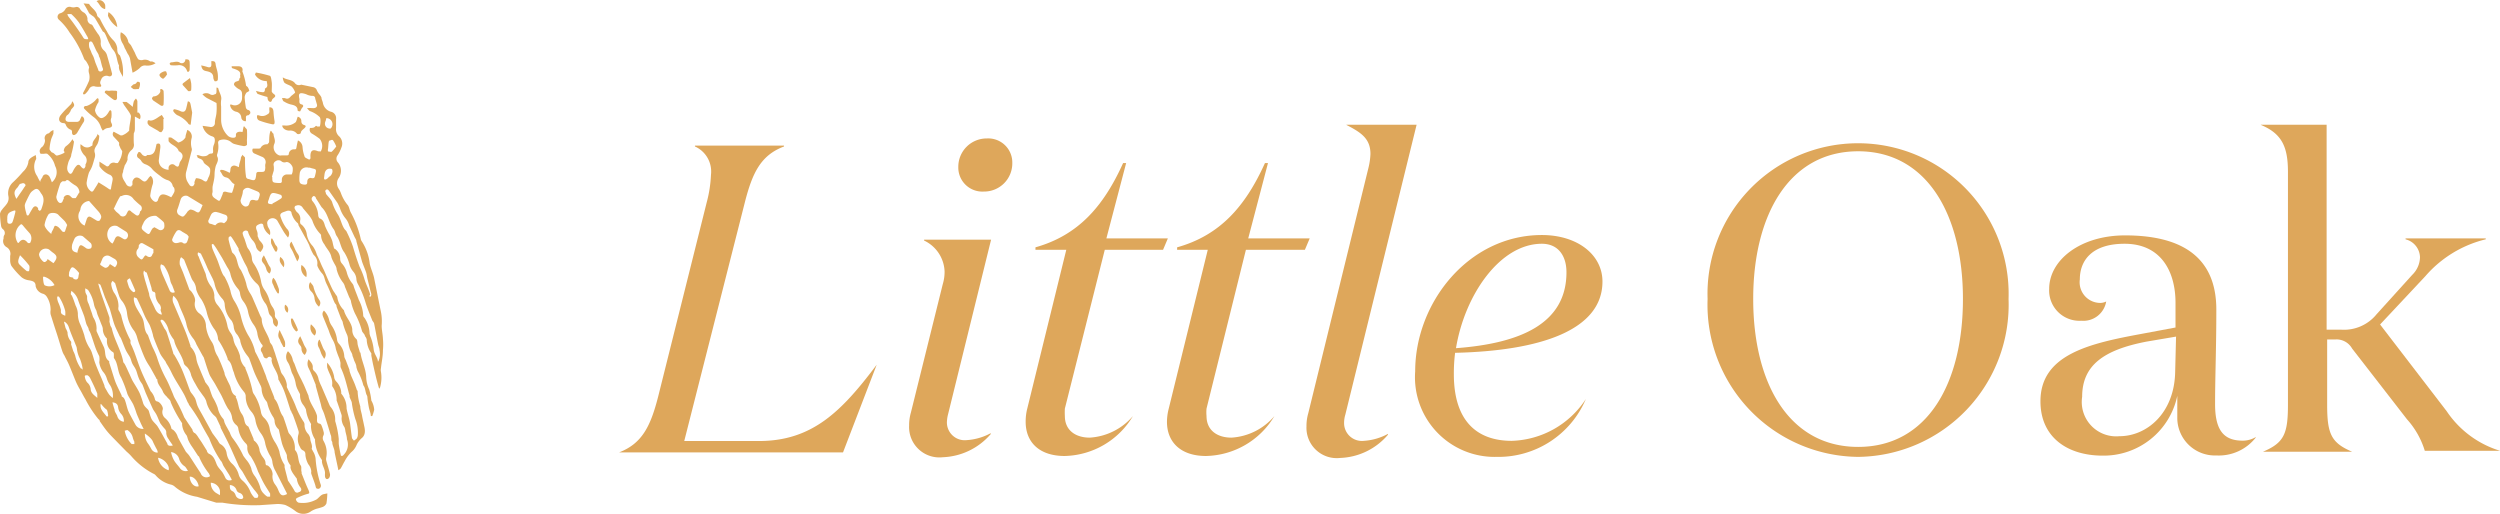 <svg id="Layer_1" data-name="Layer 1" xmlns="http://www.w3.org/2000/svg" viewBox="0 0 140.3 28.85"><defs><style>.cls-1{fill:#dea75b;}</style></defs><title>littleoak-logo-light</title><path class="cls-1" d="M38.4,24.75h4.19c3,0,4.65-1.67,6.61-4.28h0l-1.89,4.92H34.74v0c1.3-.5,1.77-1.48,2.19-3.11l2.73-10.92a7.08,7.08,0,0,0,.24-1.55A1.54,1.54,0,0,0,39,8.22V8.17h5v.05c-1.3.49-1.77,1.47-2.19,3.1Z"/><path class="cls-1" d="M53.21,23.23a2.06,2.06,0,0,0-.07.47,1,1,0,0,0,1.11,1,3.26,3.26,0,0,0,1.35-.39l0,.05a3.73,3.73,0,0,1-2.69,1.3,1.7,1.7,0,0,1-1.89-1.77,2.57,2.57,0,0,1,.1-.74l1.79-7.21a2.38,2.38,0,0,0,.1-.71,2,2,0,0,0-1.15-1.73v-.05h3.76ZM55.38,7.77a1.35,1.35,0,0,1,1.43,1.38,1.58,1.58,0,0,1-1.6,1.6,1.35,1.35,0,0,1-1.43-1.38A1.59,1.59,0,0,1,55.38,7.77Z"/><path class="cls-1" d="M59.76,22.93a3.65,3.65,0,0,0,0,.42c0,.79.59,1.21,1.4,1.21a3.47,3.47,0,0,0,2.42-1.21l0,0a4.58,4.58,0,0,1-3.83,2.24c-1.41,0-2.19-.76-2.19-1.92a2.92,2.92,0,0,1,.09-.74l2.19-8.91H58.11l0-.14c2.38-.67,3.81-2.27,4.92-4.73h.17l-1.11,4.23h3.45l-.27.64H62Z"/><path class="cls-1" d="M67.71,22.93a2.27,2.27,0,0,0,0,.42c0,.79.59,1.21,1.4,1.21a3.43,3.43,0,0,0,2.41-1.21l0,0a4.58,4.58,0,0,1-3.84,2.24c-1.4,0-2.19-.76-2.19-1.92a3,3,0,0,1,.1-.74l2.19-8.91H66.06l0-.14c2.39-.67,3.82-2.27,4.93-4.73h.17l-1.11,4.23h3.45l-.27.64H69.92Z"/><path class="cls-1" d="M76.79,9.45a3.87,3.87,0,0,0,.12-.81c0-.87-.54-1.21-1.35-1.63V7H79.5l-4,16.27a1.62,1.62,0,0,0-.07.47,1,1,0,0,0,1.11,1,3.26,3.26,0,0,0,1.35-.39l0,.05a3.69,3.69,0,0,1-2.68,1.3,1.7,1.7,0,0,1-1.89-1.77,2.57,2.57,0,0,1,.1-.74Z"/><path class="cls-1" d="M79.42,20.84c0-3.86,3-7.65,7.11-7.65,2,0,3.4,1.11,3.4,2.61,0,2.73-3.49,3.89-8.27,4A9.36,9.36,0,0,0,81.59,21c0,2.61,1.28,3.74,3.25,3.74A5.14,5.14,0,0,0,89,22.39H89a5.33,5.33,0,0,1-5,3.25A4.47,4.47,0,0,1,79.42,20.84Zm2.29-1.3c3.62-.27,6.2-1.38,6.2-4.26,0-.93-.47-1.6-1.38-1.6C84.17,13.68,82.2,16.56,81.71,19.54Z"/><path class="cls-1" d="M104.28,25.64a8.54,8.54,0,0,1-8.45-8.86,8.45,8.45,0,1,1,16.89,0A8.54,8.54,0,0,1,104.28,25.64Zm0-17.15c-3.87,0-5.89,3.57-5.89,8.29s2,8.3,5.89,8.3,5.88-3.57,5.88-8.3S108.14,8.49,104.28,8.49Z"/><path class="cls-1" d="M126.59,24.56a2.64,2.64,0,0,1-2.21,1,2.11,2.11,0,0,1-2.19-2.16c0-.1,0-.91,0-1.19A4.22,4.22,0,0,1,118,25.57c-1.94,0-3.49-1-3.49-3.05,0-2.64,2.78-3.25,5.71-3.79l1.87-.35V17c0-1.8-.84-3.32-2.86-3.32-1.82,0-2.51.93-2.51,2A1.16,1.16,0,0,0,117.88,17a.76.76,0,0,0,.32-.08A1.3,1.3,0,0,1,116.8,18a1.7,1.7,0,0,1-1.8-1.79c0-1.6,1.73-3,4.26-3,3.2,0,5.12,1.23,5.12,4.16,0,2.19-.07,3.81-.07,5.31s.51,2.05,1.55,2.05a1.42,1.42,0,0,0,.73-.2Zm-6.12-5.39c-2.44.47-3.62,1.35-3.62,3.1a1.93,1.93,0,0,0,2.09,2.21c1.55,0,3.08-1.3,3.13-3.59l.05-2Z"/><path class="cls-1" d="M131.37,18.5a2.35,2.35,0,0,0,2-.86l2-2.21a1.42,1.42,0,0,0,.44-1,1.07,1.07,0,0,0-.81-1v-.05h4.5v.05a6.52,6.52,0,0,0-3.39,2.07l-2.54,2.71,3.74,4.87a5.55,5.55,0,0,0,3,2.22v0h-4.23a4.68,4.68,0,0,0-1-1.77L132,19.56a1,1,0,0,0-.93-.51h-.47v3.66c0,1.63.22,2.14,1.4,2.64v0h-5v0c1.18-.5,1.4-1,1.4-2.64V9.65c0-1.41-.34-2.15-1.52-2.64V7h3.69V18.5Z"/><g id="uc3FQJ.tif"><path class="cls-1" d="M18.37,27.69a4.15,4.15,0,0,1-.05.56.38.38,0,0,1-.21.2,3.37,3.37,0,0,1-.34.1,1.46,1.46,0,0,0-.31.14.72.72,0,0,1-.87,0,2.89,2.89,0,0,0-.58-.35,1.6,1.6,0,0,0-.54-.05l-.89.06a10.55,10.55,0,0,1-2.1-.14l-.34,0L11.45,28l-.39-.12a2.51,2.51,0,0,1-1.24-.56.5.5,0,0,0-.21-.12,1.63,1.63,0,0,1-.87-.52.33.33,0,0,0-.14-.1,4.25,4.25,0,0,1-1.25-1,2.61,2.61,0,0,0-.24-.23l-.52-.53c-.18-.19-.37-.37-.54-.57s-.3-.4-.45-.61c0,0,0-.08-.07-.11a6.11,6.11,0,0,1-.74-1.13c-.1-.16-.18-.33-.28-.5s-.18-.32-.25-.48-.23-.57-.35-.86-.2-.4-.29-.6a1.08,1.08,0,0,1-.12-.24c-.12-.36-.22-.72-.34-1.08s-.21-.65-.32-1a.69.69,0,0,1,0-.24,1.36,1.36,0,0,0-.21-.74.41.41,0,0,0-.2-.17A.57.57,0,0,1,2,16.06c0-.24-.14-.29-.38-.33a.84.84,0,0,1-.41-.17,4.35,4.35,0,0,1-.57-.64.7.7,0,0,1-.07-.33c0-.08,0-.16,0-.23a.43.43,0,0,0-.2-.49.39.39,0,0,1-.17-.48c0-.07,0-.15.05-.21a.27.27,0,0,0-.09-.32.3.3,0,0,1-.1-.19A5.37,5.37,0,0,1,0,12a.5.5,0,0,1,.12-.24c.07-.1.16-.18.23-.28A.55.55,0,0,0,.47,11a.83.83,0,0,1,.27-.78,7.54,7.54,0,0,0,.55-.58.94.94,0,0,0,.3-.53c0-.2.21-.3.42-.41,0,.11.05.2,0,.26a.91.91,0,0,0,.08.93,2.61,2.61,0,0,0,.17.32c0-.13.1-.2.13-.29a.19.19,0,0,1,.22-.13.3.3,0,0,1,.17.13,2.22,2.22,0,0,1,.13.31.73.73,0,0,0,.18-.92,1.25,1.25,0,0,0-.44-.68.33.33,0,0,0-.17,0c-.07,0-.17,0-.2,0a.24.24,0,0,1,0-.3s.05-.07.09-.09.18-.23.15-.4a.27.27,0,0,1,.18-.35c.06,0,.11-.09.16-.12A.49.49,0,0,1,3,7.3c0,.06,0,.13,0,.18s-.11.25-.14.38a2.74,2.74,0,0,0-.08.5c0,.06.07.12.11.18L3,8.59c.07.05.14.15.2.14a1.49,1.49,0,0,0,.4-.15s.05-.06,0-.08,0-.22.11-.3A1.29,1.29,0,0,0,3.93,8a1.33,1.33,0,0,0,.14-.2c0,.07.09.12.08.17A5.13,5.13,0,0,1,4,8.67c0,.16-.13.3-.17.46s-.11.35,0,.52.19.12.27-.05a1.12,1.12,0,0,1,.19-.29c.07-.08.16-.08.22,0l.06.07c.12.12.17.11.23-.06a.42.42,0,0,1,0-.1.39.39,0,0,0-.08-.52,1,1,0,0,1-.2-.36,1,1,0,0,1,0-.25l.13.1a.38.38,0,0,0,.48,0s.07,0,.06-.08c0-.25.24-.36.29-.61,0,.07.09.1.09.13a1.14,1.14,0,0,1-.1.45c-.09.16-.22.29-.15.5a.48.48,0,0,1,0,.26c-.05.16-.09.33-.15.49s-.12.24-.18.36,0,0,0,0a3.63,3.63,0,0,0-.13.57.57.57,0,0,0,.19.43c.07.07.13.1.2,0l.19-.3.09-.16c.18.12.36.22.53.34s.16.07.18-.06.06-.28.08-.42a.26.26,0,0,0-.18-.29,1.35,1.35,0,0,1-.56-.47c0-.06,0-.17,0-.26L6,9.34a.15.15,0,0,0,.12-.05.28.28,0,0,1,.37-.14s.09,0,.12,0a1.19,1.19,0,0,0,.25-.66,1.19,1.19,0,0,0-.09-.15l-.09-.21a.33.33,0,0,0,0-.13c-.09-.11-.2-.22-.3-.33a.21.21,0,0,1,0-.28l.39.21.08,0a1,1,0,0,0,.4-.27c0-.26.08-.53.1-.8,0-.07-.06-.16-.1-.23l-.16-.23-.13-.18-.09-.17c.08,0,.16,0,.23,0A3.71,3.71,0,0,1,7.45,6a2.14,2.14,0,0,1,.06-.31.61.61,0,0,1,.12-.16s.08.1.08.16,0,.34,0,.52,0,.08.07.11a.3.3,0,0,1,.07.37l-.28-.15c0,.22,0,.4,0,.59s0,.23-.06.35a5.48,5.48,0,0,0,0,.57.38.38,0,0,1-.14.38.61.61,0,0,0-.21.53A1.25,1.25,0,0,1,7,9.28l-.09.31s0,.05,0,.06c-.14.28.06.47.17.68a.25.25,0,0,0,.29.13s0-.05.06-.07a1.29,1.29,0,0,0,0-.19c.07-.25.25-.31.45-.15s.27.23.47-.08a.52.52,0,0,1,.11-.1.94.94,0,0,1,.09.12.53.53,0,0,1,0,.41,3.73,3.73,0,0,0-.12.58c0,.13.19.36.32.35a.14.14,0,0,0,.11-.09c.1-.34.23-.4.56-.26l.19.09a2.19,2.19,0,0,0,.17-.29.33.33,0,0,0,0-.21c0-.05-.08-.09-.09-.15a.42.42,0,0,0-.32-.32A1.25,1.25,0,0,1,9,9.88c-.12-.09-.24-.18-.35-.28s-.13-.15-.2-.21a.85.85,0,0,0-.29-.17A.43.43,0,0,1,7.91,9a.7.7,0,0,0-.16-.14.18.18,0,0,1,0-.27c0-.08.1-.08.16,0L8,8.7c.08.05.17.11.26,0l.06,0c.41,0,.39-.36.47-.62,0,0,0,0,0,0l0,0C9,8,9,8.14,9,8.27L8.91,9c0,.28.19.5.55.53,0,0,0-.08,0-.13a.21.21,0,0,1,.36-.12c.16.12.21.09.25-.1a.41.41,0,0,1,.07-.15c.17-.24.14-.41-.11-.55l0,0c-.09-.29-.43-.33-.57-.56,0,0,0-.13,0-.2a.42.42,0,0,1,.15,0A3.9,3.9,0,0,1,10,8h0a.64.64,0,0,0,.41-.29c0-.14.07-.28.1-.42a.4.4,0,0,1,.25.44,1.11,1.11,0,0,0,0,.6.26.26,0,0,1,0,.12c-.11.41-.21.82-.32,1.23a.79.79,0,0,0,.06.48,1.94,1.94,0,0,0,.15.24c.1.1.22.06.26-.08s0,0,0-.07S11,10,11,10a.82.82,0,0,1,.35.09c.22.15.25.14.34-.12a.77.77,0,0,0,.1-.49.32.32,0,0,0-.08-.12c-.09-.09-.23-.15-.28-.25a.31.31,0,0,0-.2-.2.44.44,0,0,1-.15-.08s0-.07-.05-.12l.12,0a.83.83,0,0,0,.21.06c.11,0,.24,0,.33-.09a.22.22,0,0,1,.14-.06c.15,0,.13-.07.13-.18A.64.64,0,0,1,12,8.13c.07-.15.08-.36,0-.43a.38.38,0,0,0-.13-.06.81.81,0,0,1-.5-.58l.41.06a.22.22,0,0,0,.28-.23c0-.19.08-.38.09-.58a3.23,3.23,0,0,0,0-.53s0,0,0,0l-.54-.28a1.21,1.21,0,0,1-.25-.21.41.41,0,0,1,.43,0,.24.24,0,0,0,.26,0c.11,0,.1-.14.1-.24s0-.08,0-.12.11,0,.11.07c.05.21.2.39.15.62a1.45,1.45,0,0,0,0,.36c0,.26,0,.51,0,.77a1.26,1.26,0,0,0,.39.88.46.46,0,0,0,.26.1c.1,0,.19,0,.18-.15s.14-.22.37-.17l.06-.31.06,0c0,.06.12.12.13.19a4.53,4.53,0,0,1,0,.52.7.7,0,0,0,0,.14c0,.06,0,.14,0,.18a.24.24,0,0,1-.18.07,4.54,4.54,0,0,1-.53-.12A.45.45,0,0,1,13,8a.66.66,0,0,0-.7-.12.17.17,0,0,0-.06.14,1.35,1.35,0,0,1-.06.66s0,.06,0,.08c.12.21,0,.37-.07.55a2,2,0,0,0-.07.5c0,.22-.07.45-.11.67a1.49,1.49,0,0,0,0,.21s0,.07,0,.09c-.09.26.11.33.26.44s.15,0,.19-.05l.12-.29c0-.11.09-.15.21-.11h0a1.18,1.18,0,0,0,.31.05,2.53,2.53,0,0,0,.14-.49s0,0,0,0c-.19-.06-.23-.32-.46-.37s-.22-.19-.31-.3,0-.1,0-.12.09,0,.13,0a2.18,2.18,0,0,1,.23.09l.14.07c.07-.13,0-.28.13-.37s.25,0,.39.05c0-.16.07-.31.1-.46s0-.05,0-.07a1.63,1.63,0,0,1,.11-.17c0,.06.13.12.13.18,0,.33,0,.66.05,1,0,.12.06.18.17.19h0c.33.11.37.1.41-.26,0-.13.07-.15.19-.14.28,0,.3,0,.32-.25a.65.65,0,0,1,0-.19.32.32,0,0,0-.21-.42l-.39-.17a.19.19,0,0,1-.1-.28l.32,0s.11,0,.12-.05A.38.38,0,0,1,15,8.1s.09-.08.1-.12,0-.35.05-.53.06-.11.14,0,.06,0,.06.06c0,.18.13.35.05.55a.49.49,0,0,0,.27.66.32.32,0,0,0,.14,0h.26c.09,0,.13,0,.14-.1a.28.28,0,0,1,.29-.24c.11,0,.12,0,.14-.12s.05-.25.08-.38a.44.44,0,0,1,.26.38,1.79,1.79,0,0,0,.11.51c0,.08.16.13.26.19a.19.19,0,0,0,.07-.06.57.57,0,0,0,0-.13c0-.33.13-.41.43-.28L18,8.5a.63.63,0,0,0-.06-.71,4.4,4.4,0,0,0-.45-.3.25.25,0,0,1-.09-.31c.12,0,.22,0,.29-.08s.08,0,.12,0,.1,0,.13,0,.09-.42,0-.53a1.48,1.48,0,0,0-.56-.34,1.14,1.14,0,0,1-.15-.16l0,0a2,2,0,0,1,.35,0c.15,0,.25-.08.2-.23l-.09-.31c0-.1-.07-.16-.18-.15a.76.76,0,0,1-.26-.06.76.76,0,0,0-.16-.06c-.29-.08-.35,0-.29.27a.17.17,0,0,1,0,.1c0,.13,0,.2.13.23S17,6,17,6a.5.5,0,0,0-.1.14s-.05.11-.06.11-.14,0-.14-.07c0-.23-.2-.28-.39-.32a1.3,1.3,0,0,1-.38-.17c-.05,0-.07-.12-.11-.18l0,0a.53.53,0,0,1,.18,0c.15.07.23,0,.31-.09a.27.27,0,0,1,.08-.07c.06-.06.18-.13.17-.17a.8.8,0,0,0-.19-.32c-.12-.09-.29-.12-.41-.22a.63.63,0,0,1-.09-.3c.21.15.49.11.67.31a.28.28,0,0,0,.36.1h0l.67.14a.28.28,0,0,1,.22.2,1,1,0,0,0,.12.19.8.8,0,0,1,.13.19c0,.1.06.2.08.3a.63.63,0,0,0,.45.5.37.37,0,0,1,.29.41c0,.17,0,.34,0,.51a.53.53,0,0,0,.15.44.56.56,0,0,1,.15.65,1.9,1.9,0,0,1-.21.43.31.31,0,0,0,0,.39A.72.72,0,0,1,19,10a.53.53,0,0,0,0,.58,1.22,1.22,0,0,1,.14.28,2.25,2.25,0,0,0,.35.62c.11.11.12.31.2.45a5.65,5.65,0,0,1,.56,1.5.37.37,0,0,0,.05.11,2.86,2.86,0,0,1,.45,1.26c.06.27.18.52.24.78.13.63.25,1.26.38,1.88a2.81,2.81,0,0,1,.05.82c0,.24.06.48.07.73a3.54,3.54,0,0,1,0,.65c0,.35-.08.69-.11,1a.5.5,0,0,0,0,.21,2,2,0,0,1-.05.87l-.05.08c-.06-.19-.1-.35-.14-.5s-.13-.54-.19-.81-.07-.36-.11-.55c0,0,0-.1,0-.13a1.43,1.43,0,0,1-.26-.78.5.5,0,0,0-.1-.19c0-.09-.12-.18-.16-.27a4.62,4.62,0,0,0-.4-1,3.31,3.31,0,0,1-.22-.65c0-.09-.07-.19-.11-.28s-.15-.38-.23-.56a.6.6,0,0,0-.1-.23,2,2,0,0,1-.37-.76c0-.14-.11-.27-.17-.4a1.59,1.59,0,0,1-.12-.27c-.05-.29-.27-.48-.39-.72a.89.89,0,0,1-.19-.47.16.16,0,0,0-.06-.14,1.93,1.93,0,0,1-.43-.73,1.77,1.77,0,0,0-.21-.32L17,11.68a.28.28,0,0,0-.37-.14c-.08,0-.13.1-.08.19a.71.71,0,0,0,.11.17.47.47,0,0,1,.18.5c0,.07,0,.17.07.2a.84.84,0,0,1,.31.57,1.27,1.27,0,0,0,.33.64,1.53,1.53,0,0,1,.23.48c.07.15.14.29.2.44s.13.29.2.43l.24.56c.08.17.15.34.23.5s.11.17.16.26.11.13.12.21a1.32,1.32,0,0,0,.37.72s0,0,0,0c.09.39.43.67.47,1.07a.68.68,0,0,0,.22.54c.08.06.06.23.09.35s.07.23.1.34,0,.05.05.08c.06.46.29.87.32,1.34a1.82,1.82,0,0,0,.17.73,3.56,3.56,0,0,1,.12.62A1.18,1.18,0,0,1,21,23a2.35,2.35,0,0,1-.11.35h-.08c0-.16-.08-.33-.11-.49s-.05-.29-.07-.44,0-.16-.05-.25-.07-.26-.11-.39-.08-.13-.09-.2a3.37,3.37,0,0,0-.31-.76,1.87,1.87,0,0,1-.07-.22c0-.13-.08-.26-.13-.38a1.84,1.84,0,0,0-.09-.25c0-.13-.11-.25-.15-.38a2.22,2.22,0,0,1-.1-.5.73.73,0,0,0-.06-.32,3.58,3.58,0,0,1-.23-.65c0-.09-.08-.18-.11-.27l-.24-.63s0-.1-.05-.15-.08-.12-.11-.19c-.13-.31-.24-.62-.39-.92s-.11-.44-.26-.61a1.48,1.48,0,0,1-.27-.43.38.38,0,0,1,0-.1.62.62,0,0,0-.21-.52,2.73,2.73,0,0,1-.25-.55c-.07-.14-.13-.27-.21-.4l-.39-.71s0-.1-.07-.14a1.15,1.15,0,0,1-.32-.54c0-.13-.16-.17-.3-.11l-.17.06c-.15.06-.2.14-.13.29a2,2,0,0,0,.34.64.37.37,0,0,1,.06.49c-.08-.1-.15-.19-.21-.28s-.24-.41-.36-.62a.32.32,0,0,0-.58,0,.27.27,0,0,0,0,.18c0,.12.11.23.14.34a.53.53,0,0,1,0,.24.84.84,0,0,1-.37-.51c0-.13-.1-.16-.23-.1s-.24.1-.14.35,0,.28.09.41a.4.4,0,0,0,.12.21c.2.23.21.32,0,.59a.46.46,0,0,1-.26-.33.73.73,0,0,0-.2-.34,1.42,1.42,0,0,1-.23-.42c0-.1-.13-.14-.22-.09s-.1.11-.09.16a1.33,1.33,0,0,0,.1.28l.12.37a.58.58,0,0,0,.08.18,1,1,0,0,1,.22.59.54.54,0,0,0,.09.24,2.59,2.59,0,0,1,.43,1.06,1.12,1.12,0,0,0,.18.42,1.88,1.88,0,0,1,.28.59,1.15,1.15,0,0,0,.18.39.67.67,0,0,1,.13.41.26.26,0,0,0,.09.25.34.34,0,0,1,0,.44.34.34,0,0,1-.2-.31.43.43,0,0,0-.15-.33c-.09-.08-.1-.24-.14-.37a1.09,1.09,0,0,0-.11-.27,1.46,1.46,0,0,1-.33-.79.51.51,0,0,0-.17-.35,1.66,1.66,0,0,1-.53-.85c-.06-.15-.15-.28-.22-.43s-.19-.41-.28-.61c0,0,0-.06,0-.08-.12-.2-.23-.4-.36-.59s-.1-.06-.15-.08-.06.13-.05.18c.05.22.11.43.18.65a.16.16,0,0,0,.05.09c.22.18.23.44.31.68s.13.22.18.34a3.74,3.74,0,0,1,.27.7,1.44,1.44,0,0,0,.21.53,1.73,1.73,0,0,1,.16.3l.43,1a.36.36,0,0,1,.07.17c0,.45.34.8.45,1.23,0,.09.11.17.15.27l.15.42c.05.18.11.35.17.53s.09.29.14.44a.49.49,0,0,0,.08.18,1.2,1.2,0,0,1,.27.62.43.43,0,0,0,0,.12c.16.34.33.66.47,1a4.53,4.53,0,0,0,.45.91.32.32,0,0,1,.07.23.73.73,0,0,0,.21.49.58.58,0,0,1,.11.24c0,.2.15.38.08.59,0,0,.05.08.07.13a1,1,0,0,1,.15.4A5.81,5.81,0,0,0,18,27.2a.18.18,0,0,1-.11.23c-.11,0-.15,0-.18-.14s-.16-.47-.24-.7a.35.35,0,0,1,0-.14.75.75,0,0,0-.17-.4,1.4,1.4,0,0,1-.16-.5c0-.12,0-.22-.17-.29a.33.33,0,0,1-.13-.17.9.9,0,0,1-.09-.72.33.33,0,0,0,0-.19c-.08-.26-.17-.51-.26-.76s-.09-.19-.13-.29,0-.06-.05-.09c-.12-.36-.22-.71-.35-1.06s-.2-.41-.29-.61c0,0-.05-.06-.05-.09,0-.39-.35-.68-.38-1.07A.12.12,0,0,0,15,20.1a.17.17,0,0,1-.22-.12,1.15,1.15,0,0,0-.1-.23.19.19,0,0,1,0-.24c.07-.06.09-.12,0-.2a1.34,1.34,0,0,1-.24-.62,1.14,1.14,0,0,0-.19-.45,1.8,1.8,0,0,1-.33-.75,1.35,1.35,0,0,0-.26-.57.92.92,0,0,1-.19-.47.49.49,0,0,0-.12-.25,1.93,1.93,0,0,1-.43-.87,1.2,1.2,0,0,0-.17-.34l-.28-.51-.17-.28-.12-.2a3,3,0,0,0-.2-.29.09.09,0,0,0-.09,0,.15.15,0,0,0,0,.09.65.65,0,0,0,.05.2c.08.2.18.4.26.6s.16.47.26.7.14.19.18.3a3.65,3.65,0,0,1,.29.71,1.73,1.73,0,0,0,.2.55,2.81,2.81,0,0,1,.4.94,3.84,3.84,0,0,0,.39,1,3,3,0,0,1,.4.94s0,0,0,0a8.75,8.75,0,0,1,.53,1.17,2,2,0,0,1,.12.34c.06.14.12.28.17.42s.16.39.23.58,0,.11.05.15c.23.26.24.64.43.92a.37.37,0,0,1,.07.14c.1.27.18.54.27.81a.36.36,0,0,0,.07.1,1.18,1.18,0,0,1,.29.76s0,.1,0,.12c.24.24.14.61.33.88.06.09,0,.24.05.37a.21.21,0,0,0,0,.08c.12.29.23.59.36.87s.05.24-.11.29-.31.11-.46.18-.11.11-.1.15a.24.24,0,0,0,.14.14,1.59,1.59,0,0,0,1-.18c.14-.09.23-.26.41-.3Zm-2.27,0-.63-1.24a1.39,1.39,0,0,1-.18-.49.78.78,0,0,0-.13-.38,2.41,2.41,0,0,1-.27-.66,1.35,1.35,0,0,0-.27-.63,1.74,1.74,0,0,1-.28-.67,1,1,0,0,0-.21-.49,1.32,1.32,0,0,1-.34-.91A.4.4,0,0,0,13.7,22a2.82,2.82,0,0,1-.58-1.11c-.11-.23-.1-.52-.34-.7,0,0,0,0,0-.05a4.65,4.65,0,0,0-.49-1,.28.28,0,0,1-.06-.18,1.05,1.05,0,0,0-.23-.53,2.71,2.71,0,0,1-.38-.83,2.53,2.53,0,0,0-.32-.8,1.67,1.67,0,0,1-.29-.56.85.85,0,0,0-.19-.49,1,1,0,0,1-.09-.18c-.13-.32-.26-.65-.4-1,0,0-.09-.08-.14-.12s-.09.11-.1.18a.87.87,0,0,0,0,.22c.06.16.13.31.19.46l.33.89c0,.06.08.1.12.15s.27.35.21.59a.65.65,0,0,0,.22.63.9.9,0,0,1,.4.75,2,2,0,0,0,.34.89,1.05,1.05,0,0,1,.13.35,1.46,1.46,0,0,0,.2.46,9.11,9.11,0,0,1,.37.91c0,.12.09.25.14.37s.13.25.18.38.07.38.25.5,0,.07.06.11c.16.29.13.65.34.94s.08.56.37.71v0l.29.69s0,.1.06.12a.8.8,0,0,1,.28.56,1.75,1.75,0,0,0,.11.24c.08.14.21.24.22.42s.07.13.13.16a.63.63,0,0,1,.27.49.74.74,0,0,0,.14.57,1.26,1.26,0,0,1,.18.32C15.74,27.81,15.85,27.86,16.1,27.73Zm-2.62-8.6,0,0a1.73,1.73,0,0,0-.16-.3.75.75,0,0,1-.2-.42A.86.86,0,0,0,13,18a1.48,1.48,0,0,1-.39-.92.51.51,0,0,0-.13-.31,1.8,1.8,0,0,1-.45-.89,2.2,2.2,0,0,0-.17-.39c-.08-.17-.17-.33-.24-.5s-.21-.48-.33-.72c0-.05-.1-.07-.15-.1s-.07.15,0,.21c.11.3.24.59.36.89a.64.64,0,0,1,.06.18,1.48,1.48,0,0,0,.26.59,1,1,0,0,1,.21.54.72.72,0,0,0,.19.55,2.56,2.56,0,0,1,.54,1.14,1,1,0,0,0,.18.41.91.91,0,0,1,.17.42,1.33,1.33,0,0,0,.1.28,2.36,2.36,0,0,1,.26.59,1,1,0,0,0,.3.66l0,.05a6.74,6.74,0,0,1,.4,1.25.49.49,0,0,0,.1.22,2.74,2.74,0,0,1,.38,1,.55.55,0,0,0,.15.28,1.06,1.06,0,0,1,.34.66,2.07,2.07,0,0,0,.27.69,2.07,2.07,0,0,1,.27.56,1.86,1.86,0,0,0,.29.75s0,.08,0,.13c.06.25.13.5.19.75,0,0,0,0,0,0,.13.19.26.38.37.58a.16.16,0,0,0,.25.06c.09,0,.18-.12.09-.24a1,1,0,0,1-.21-.48c0-.05-.06-.09-.08-.13s-.28-.33-.28-.56a.14.14,0,0,0,0-.09.85.85,0,0,1-.2-.56,1.2,1.2,0,0,0-.09-.21,3.38,3.38,0,0,1-.18-.44c-.07-.26-.12-.52-.18-.78a.15.15,0,0,0-.05-.06.65.65,0,0,1-.19-.45.55.55,0,0,0-.06-.18,2.35,2.35,0,0,1-.35-.81.24.24,0,0,0-.05-.1,1.16,1.16,0,0,1-.27-.71.65.65,0,0,0-.08-.22c-.1-.21-.21-.42-.3-.63s-.21-.57-.32-.86a2,2,0,0,0-.13-.18A2,2,0,0,1,13.48,19.13ZM9.73,16.6a.52.52,0,0,0,0,.41l.37.87c.12.28.24.55.35.84s.16.46.24.69l0,.05a1.15,1.15,0,0,1,.33.68,1.58,1.58,0,0,0,.11.37c.12.3.24.59.37.88,0,.06.08.12.11.18a.8.8,0,0,1,.13.19c.07.18.12.37.2.54a2.88,2.88,0,0,1,.28.59,1.3,1.3,0,0,0,.31.62c.05.06.05.17.09.25a2.53,2.53,0,0,0,.12.23l.16.29a1.12,1.12,0,0,0,.14.29,5.17,5.17,0,0,1,.61,1c.05.08.11.15.16.22a1.47,1.47,0,0,1,.29.49,1,1,0,0,0,.21.45,2.22,2.22,0,0,1,.28.58.76.76,0,0,0,.22.4,1,1,0,0,0,.19.16.76.76,0,0,0,.16,0c0-.06,0-.13,0-.17-.12-.2-.25-.39-.36-.59s-.21-.43-.32-.65a3.92,3.92,0,0,0-.41-.85.67.67,0,0,1-.19-.53.25.25,0,0,0-.06-.17,1.5,1.5,0,0,1-.45-.88.3.3,0,0,0-.1-.17.65.65,0,0,1-.25-.45,1,1,0,0,0-.22-.47,3.75,3.75,0,0,1-.25-.49c-.06-.12-.11-.24-.18-.36l-.26-.47c-.08-.15-.18-.29-.26-.43a1.08,1.08,0,0,1-.12-.24c-.11-.29-.2-.6-.3-.9a1.48,1.48,0,0,1-.08-.13l-.33-.6a1.32,1.32,0,0,0-.15-.29,1.93,1.93,0,0,1-.42-.89c-.1-.39-.3-.73-.42-1.09A1,1,0,0,0,9.73,16.6Zm2.06,10.12-.06-.14a4.13,4.13,0,0,1-.54-.9s0-.06-.07-.09l-.26-.4L10.73,25a2.34,2.34,0,0,1-.15-.27c-.05-.1-.06-.21-.11-.3a1.11,1.11,0,0,1-.25-.6s0-.05,0-.08a6.74,6.74,0,0,1-.64-1.18c0-.12-.16-.21-.23-.32A.87.87,0,0,1,9.15,22c-.08-.25-.33-.42-.32-.71,0,0-.05,0-.07-.08l-.31-.56-.08-.13a3.18,3.18,0,0,1-.23-.4c-.12-.26-.22-.53-.32-.8s-.1-.31-.15-.47a1.34,1.34,0,0,0-.13-.27,1.9,1.9,0,0,1-.41-1,1.35,1.35,0,0,0-.26-.66,1,1,0,0,1-.17-.27c-.09-.25-.16-.51-.24-.76,0,0-.08-.07-.12-.11s-.11.12-.1.16a1.24,1.24,0,0,0,.15.47,1.3,1.3,0,0,1,.26.8.45.45,0,0,0,0,.19,2,2,0,0,1,.15.29,5.36,5.36,0,0,0,.52,1.4.42.42,0,0,1,0,.12c0,.09.07.18.1.26s.1.23.14.35c.11.3.21.61.33.91s.21.48.32.72l.24.5,0,0a1,1,0,0,1,.25.48.18.18,0,0,0,.11.1c.15,0,.38.32.32.46a.45.45,0,0,0,.13.47,1.07,1.07,0,0,1,.35.55s0,.08.09.1a.81.81,0,0,1,.28.42c.14.28.3.55.45.82l.08.09a1,1,0,0,1,.13.16c.21.32.41.64.62.95A.34.34,0,0,0,11.79,26.72ZM9,18l.23.44a.76.76,0,0,1,.12.19c.13.39.25.78.37,1.17,0,0,0,.07.05.1a6.77,6.77,0,0,1,.59,1.21c.11.28.2.55.31.83a.57.57,0,0,0,.08.13,1.87,1.87,0,0,1,.2.29c.06.14.08.29.14.43s.18.34.28.52l.55,1s0,0,0,0,.17.23.26.35.11.22.2.27a.7.7,0,0,1,.34.51A1,1,0,0,0,13,26a1.31,1.31,0,0,1,.39.61.69.69,0,0,0,.23.37,1.57,1.57,0,0,1,.44.64,1.18,1.18,0,0,0,.23.32s.13,0,.15,0a.17.17,0,0,0,.05-.16,2.17,2.17,0,0,0-.23-.3c-.11-.15-.22-.29-.32-.44s-.23-.4-.35-.6a2,2,0,0,1-.18-.26L13,25.26c-.07-.16-.15-.32-.22-.47L12.38,24s0,0,0-.05l-.24-.51A.71.71,0,0,0,12,23.3a1.61,1.61,0,0,1-.43-.8,1.1,1.1,0,0,0-.17-.29l-.23-.32a3.79,3.79,0,0,1-.2-.34,3.07,3.07,0,0,1-.24-.48,1,1,0,0,0-.23-.47c-.07-.06-.16-.13-.18-.21-.1-.47-.46-.83-.55-1.3A.42.42,0,0,0,9.71,19a1.91,1.91,0,0,1-.24-.44A1.22,1.22,0,0,0,9.19,18s-.09-.07-.12-.06S9,18,9,18Zm4,8.9-.15-.27-.3-.47c-.06-.1-.08-.23-.16-.3a6,6,0,0,1-.65-1.26c-.19-.33-.38-.65-.55-1a10.55,10.55,0,0,0-.59-.89c0-.05-.05-.1-.07-.14s-.14-.34-.23-.49c-.21-.38-.47-.75-.66-1.14a4.16,4.16,0,0,0-.28-.51.91.91,0,0,1-.07-.14L9.08,20a1.51,1.51,0,0,1-.1-.17c-.11-.26-.22-.52-.32-.78s-.06-.23-.1-.34a3.71,3.71,0,0,0-.16-.47c-.09-.17-.2-.34-.28-.52s-.27-.63-.42-.93c0-.06-.12-.08-.18-.11a.55.55,0,0,0,0,.22,1.4,1.4,0,0,0,.13.36c.08.15.17.29.26.44a1.09,1.09,0,0,1,.08.15c.15.3.06.68.31.95v0c.08.22.16.45.26.68a5.22,5.22,0,0,1,.24.54,6.61,6.61,0,0,0,.5,1.2c.16.29.28.6.41.9a1.38,1.38,0,0,0,.14.3,8.28,8.28,0,0,1,.49,1l.19.29.27.4c0,.06.06.17.12.19s.16.16.22.26l.17.25.3.48c0,.06.07.16.13.18.26.12.33.36.42.59a.92.92,0,0,0,.13.21c.06.08.14.16.2.25s.11.2.16.3S12.81,27,13,26.94Zm8.24-6.64a1,1,0,0,0,.06-.61c0-.11-.06-.22-.08-.33-.08-.4-.15-.8-.23-1.19A1.27,1.27,0,0,0,20.9,18c-.13-.33-.27-.65-.38-1a5.24,5.24,0,0,0-.44-1.07.65.65,0,0,1-.08-.28.71.71,0,0,0-.16-.39,1.1,1.1,0,0,1-.21-.36,2.53,2.53,0,0,0-.31-.74c-.21-.26-.22-.63-.42-.91-.08-.11-.09-.27-.17-.38-.29-.38-.32-.9-.68-1.24a0,0,0,0,1,0,0c-.11-.17-.21-.34-.32-.5A.14.14,0,0,0,17.6,11a.23.23,0,0,0-.11.13.22.22,0,0,0,.05.16,1.38,1.38,0,0,1,.32.8c0,.06.05.16.09.17.2.08.24.25.29.42a4.25,4.25,0,0,0,.21.43,2.16,2.16,0,0,1,.17.34c.05.12.06.25.1.38s0,.11.07.13a.7.7,0,0,1,.3.57.4.4,0,0,0,.09.25,1.24,1.24,0,0,1,.28.5,1.61,1.61,0,0,0,.33.65.44.44,0,0,1,.07.17c.09.25.19.49.28.74a2.06,2.06,0,0,1,.24.8c0,.06,0,.13.07.19a1.65,1.65,0,0,1,.29.89.94.94,0,0,0,.07.22,2.65,2.65,0,0,1,.16.66C21,19.9,21.2,20.05,21.21,20.3ZM9.7,25c-.09-.14-.17-.24-.24-.36a.62.62,0,0,1-.13-.33.3.3,0,0,0-.07-.23A2.9,2.9,0,0,1,9,23.76c-.08-.15-.13-.31-.21-.47s-.15-.22-.21-.34c-.14-.3-.27-.6-.4-.89L8,21.59l-.07-.11a1.08,1.08,0,0,1-.15-.28c-.06-.14-.09-.3-.15-.44s-.14-.23-.2-.35-.07-.22-.12-.33-.18-.28-.25-.43-.18-.44-.27-.66a1.48,1.48,0,0,0-.08-.13c-.09-.21-.2-.41-.28-.62s-.18-.61-.27-.91c0,0,0,0,0,0l-.27-.65c-.08-.22-.15-.44-.24-.66,0-.05-.09-.08-.14-.11l0,0,.15.52.48,1.38a.93.93,0,0,1,0,.24l.06.24s.07.1.08.16c.14.63.5,1.18.63,1.82,0,0,0,.07.05.11s.2.39.29.58.12.28.19.41.29.46.4.7a5.66,5.66,0,0,1,.2.58.63.63,0,0,0,.13.2c.06.07.15.13.18.21s.09.34.17.48.24.26.33.4c.19.31.36.63.54.95C9.4,25,9.51,25.05,9.7,25ZM8,24.07l.06,0c-.07-.13-.14-.27-.2-.41s-.14-.31-.2-.47a4.84,4.84,0,0,0-.18-.49c-.1-.2-.24-.38-.33-.59a6.73,6.73,0,0,0-.35-.92c-.22-.35-.16-.78-.41-1.1,0,0,0-.12,0-.18s0-.14-.09-.17A.73.73,0,0,1,6,19.13C6,19.07,6,19,6,19a.76.76,0,0,1-.23-.55.66.66,0,0,0-.06-.2c-.07-.17-.13-.34-.2-.5s-.07-.23-.11-.34a1.11,1.11,0,0,1-.12-.3,2.13,2.13,0,0,0-.34-.84s-.1-.06-.15-.09a.58.58,0,0,0,0,.18c0,.11.11.21.1.31a.67.67,0,0,0,.08.37c.06.15.1.3.16.46s.06.22.11.32a1.18,1.18,0,0,1,.18.63.58.58,0,0,0,0,.14c.13.29.26.58.4.87s0,.6.31.81c0,0,0,.05,0,.08l.26.83a3.82,3.82,0,0,0,.13.36c.1.23.21.44.31.66l0,.05c.15.06.18.2.22.32s.09.36.16.52.26.5.39.74A.47.47,0,0,0,8,24.07Zm12.74-7.39c.14-.08.1-.18.07-.28s-.11-.45-.17-.68-.05-.3-.1-.45-.15-.38-.22-.58L20,13.54c0-.09-.07-.17-.11-.26l-.29-.62a1.13,1.13,0,0,0-.19-.38,1.72,1.72,0,0,1-.33-.59,2.75,2.75,0,0,0-.14-.3l-.46-.66c-.05-.07-.11-.14-.19-.07s0,.13,0,.19.05.07.07.11.26.26.29.42a2.75,2.75,0,0,0,.32.67c.13.21.18.46.29.68s.16.18.2.29a6.65,6.65,0,0,1,.35.83c.11.38.23.75.37,1.12a4.4,4.4,0,0,1,.26.65c.09.32.25.6.34.92C20.72,16.58,20.74,16.62,20.76,16.68ZM4,16.32c0,.1-.06.18,0,.23s.17.39.24.59a1.14,1.14,0,0,1,.13.46,1.35,1.35,0,0,0,.1.53,5.6,5.6,0,0,1,.26.68,2.2,2.2,0,0,0,.31.74,1.15,1.15,0,0,1,.14.32c.06.17.1.34.16.5s.15.38.23.57l.14.32.15.37c0,.1.09.21.14.31a1.64,1.64,0,0,0,.14.22,1.7,1.7,0,0,0,.19.18,1.14,1.14,0,0,0-.13-.69A1.4,1.4,0,0,1,6,21.26a1,1,0,0,0-.22-.4,1.16,1.16,0,0,1-.21-.53,1,1,0,0,0,0-.34,4.48,4.48,0,0,1-.2-.44c-.1-.27-.18-.55-.28-.82a1.51,1.51,0,0,0-.11-.22c0-.11-.09-.21-.13-.32s-.08-.31-.13-.46c-.11-.3-.24-.6-.34-.9A1,1,0,0,0,4,16.32Zm2.4-4.59s.08.11.12.15l.18.15a.22.22,0,0,0,.39,0l.07-.14c.05-.1.12-.12.22,0l.22.16c.11.08.18.06.23-.06s0-.11.07-.15a.22.22,0,0,0,0-.3,4.64,4.64,0,0,1-.4-.36A.51.51,0,0,0,6.83,11s-.1,0-.11.06C6.6,11.25,6.5,11.48,6.38,11.73Zm-1.94-.92a.48.48,0,0,0-.26-.42,2.1,2.1,0,0,1-.3-.22c-.07-.06-.14-.11-.23,0a.66.66,0,0,1-.15,0,.36.36,0,0,0-.13.11,7.32,7.32,0,0,0-.23.76c0,.14.11.37.24.35s.11-.14.17-.22,0,0,0-.06A.23.23,0,0,1,3.94,11a.55.55,0,0,0,.14.12s.14,0,.16,0S4.38,10.91,4.44,10.81Zm10.82-.88c0,.3,0,.32.33.34h.06c.1,0,.13,0,.15-.1a.66.66,0,0,1,0-.14.29.29,0,0,1,.28-.24c.1,0,.22,0,.27,0a.57.57,0,0,0,.06-.27l0-.07c0-.16-.22-.4-.38-.35a.26.26,0,0,1-.27-.06.26.26,0,0,0-.3,0,.22.22,0,0,0-.12.26,1,1,0,0,1,0,.29C15.32,9.71,15.29,9.82,15.26,9.93ZM1.39,11.51c0,.17.05.32.09.48s.05.06.07.1.08-.05.1-.09.12-.21.18-.31.19-.19.31,0a.25.25,0,0,0,0,.07s.06.07.09.07a.16.16,0,0,0,.09-.09c.1-.29.22-.59,0-.87a1.05,1.05,0,0,1-.07-.11c-.12-.18-.21-.21-.39-.07a.55.55,0,0,0-.18.19c-.09.16-.17.33-.25.5A1.13,1.13,0,0,0,1.39,11.51Zm3.36,1.15.12-.37c.06-.14.13-.17.26-.09l.3.18a.18.18,0,0,0,.16,0c.13-.19.11-.25,0-.43,0,0-.06-.08-.1-.12L5,11.28a.53.53,0,0,0-.49.48.77.77,0,0,1-.07.16A.57.57,0,0,0,4.75,12.66Zm6.62-1.15L10.53,11a.3.3,0,0,0-.39.19c-.06.18-.11.37-.18.55a.26.26,0,0,0,.13.35c.17.1.2.09.33-.07s.06-.1.1-.14.12-.12.18-.12a.63.63,0,0,1,.25.09c.18.11.22.1.31-.08Zm-7.6,1.12a1.48,1.48,0,0,0-.13-.21c-.12-.13-.25-.24-.37-.37s-.48-.14-.56,0a1.63,1.63,0,0,0-.21.57c0,.09.08.2.15.29a1.61,1.61,0,0,0,.23.22c0-.11.09-.21.13-.32s.06-.14.09-.14a.37.37,0,0,1,.19.09c.08.07.14.16.22.24a.15.15,0,0,0,.13,0C3.69,12.87,3.72,12.76,3.77,12.63Zm4.89.12.22.12a.21.21,0,0,0,.34-.12.44.44,0,0,0,0-.15.21.21,0,0,0-.06-.16,3.89,3.89,0,0,0-.39-.32.37.37,0,0,0-.18,0,.67.67,0,0,0-.55.42c-.13.26-.13.3.1.48s.23.14.34-.07S8.61,12.81,8.66,12.75Zm5.92-1.82c0-.14-.1-.17-.19-.21L14,10.56a.29.29,0,0,0-.37.16c0,.18-.09.36-.13.53a.37.37,0,0,0,.25.34c.1,0,.2,0,.25-.19s.12-.2.29-.17a.24.24,0,0,0,.19,0A1.19,1.19,0,0,0,14.58,10.93ZM6.31,13.67a1,1,0,0,0,.12-.22c.08-.2.17-.24.35-.13l.17.1a.16.16,0,0,0,.12,0,.25.25,0,0,0,0-.42l-.49-.31a.41.41,0,0,0-.42.09A.59.59,0,0,0,6.31,13.67ZM1,13.63l.05,0c.16-.23.33-.23.51,0a.15.15,0,0,0,.13,0,.49.49,0,0,0,0-.51c-.13-.15-.27-.3-.39-.45s-.13-.07-.22,0A.78.78,0,0,0,1,13.63Zm2.59,4.43,0,0,.09.35a1.28,1.28,0,0,1,.11.24.77.77,0,0,0,.2.52.37.37,0,0,1,0,.15l.12.38a1.45,1.45,0,0,1,.11.26,2.12,2.12,0,0,0,.32.72s.06,0,.09.06,0-.07,0-.1a2.63,2.63,0,0,0-.14-.5,1.65,1.65,0,0,1-.18-.61.85.85,0,0,0-.06-.17c-.13-.33-.27-.64-.39-1A.55.55,0,0,0,3.63,18.06Zm5.49-.4c0-.11-.09-.23-.06-.3s0-.18-.05-.26a.87.87,0,0,1-.25-.62.14.14,0,0,0-.07-.1c-.13,0-.13-.13-.15-.23-.09-.29-.17-.57-.27-.86,0,0-.08,0-.12-.08s-.06.09-.06.13.05.23.08.35l.24.8c0,.13.07.26.12.38s.14.29.2.43S8.87,17.65,9.12,17.66ZM16.8,10h0v.09c0,.18.06.25.27.27s.16-.12.18-.22a.18.18,0,0,1,.25-.14c.1,0,.14,0,.17-.1.13-.49.07-.37-.28-.49l-.08,0a.38.38,0,0,0-.49.33A2.4,2.4,0,0,0,16.8,10ZM4.35,14.18l0-.06c.13-.44.14-.44.5-.18a.29.29,0,0,0,.24,0c.08-.05.07-.23,0-.3l-.44-.38a.37.37,0,0,0-.45.1,3,3,0,0,0-.15.36C4,14,4.05,14.13,4.35,14.18Zm3.56-.54a.68.68,0,0,0-.12.12c0,.07,0,.17-.08.24a.34.34,0,0,0,.07.45c.15.14.18.15.28,0s.11-.13.2-.07.22.08.28-.07.07-.08.07-.12,0-.17,0-.2L8,13.65Zm4.66-1.11s.13-.09.16-.16.09-.26-.1-.32-.29-.11-.44-.14a.28.28,0,0,0-.35.15c-.05.09-.08.19-.13.28a.15.15,0,0,0,.09.22c.09,0,.27.11.3.07A.37.37,0,0,1,12.57,12.53ZM3,14.77c.24-.3.23-.42-.07-.62L2.75,14a.38.38,0,0,0-.56.29.57.57,0,0,0,.15.3c.13.16.19.15.32,0l0-.06Zm7.58-1.5a.48.48,0,0,0-.09-.11L10.22,13c-.14-.11-.24-.12-.33,0a2.06,2.06,0,0,0-.23.44c0,.11.07.16.14.19s.17,0,.19,0,.18-.08.27,0a.15.15,0,0,0,.24-.06A1.2,1.2,0,0,0,10.59,13.27ZM6.45,15c.17-.18.16-.34,0-.46l-.3-.17a.3.3,0,0,0-.41.17,1.47,1.47,0,0,1-.06.14c0,.07-.13.15,0,.22a1.59,1.59,0,0,0,.22.13c.15,0,.2-.09.27-.21Zm3.37,1.42L9.66,16a.82.82,0,0,1-.1-.24,2.15,2.15,0,0,0-.36-.85s-.09-.05-.14-.07S9,14.94,9,15s.07.26.12.39l.4.91A.2.2,0,0,0,9.82,16.39Zm.73,10,0,0c-.07-.09-.12-.21-.2-.26a.74.74,0,0,1-.3-.42.54.54,0,0,0-.45-.37,1.47,1.47,0,0,0,.17.47c.09.16.23.29.34.45A.4.4,0,0,0,10.55,26.42Zm4.74-15a3.83,3.83,0,0,0,.48-.28c.08-.06.05-.15,0-.2l-.15-.05c-.38-.11-.42-.09-.53.29C15,11.4,15,11.45,15.29,11.46ZM5.46,22.33c0-.11,0-.19,0-.24-.12-.3-.26-.59-.4-.87a.39.39,0,0,0-.15-.16c-.08,0-.17,0-.15.07a.66.66,0,0,0,.13.33.57.57,0,0,1,.2.39C5.11,22.07,5.28,22.17,5.46,22.33Zm-4.34-8c-.08.22-.17.39,0,.54a4.25,4.25,0,0,0,.39.35s.12,0,.12,0,.06-.25,0-.33A5.76,5.76,0,0,0,1.12,14.32Zm3.33,1-.12-.14c-.27-.27-.32-.26-.45.09,0,.15-.07.25.12.28s.08.06.12.08.23.13.28-.09C4.41,15.44,4.43,15.38,4.45,15.28ZM.92,11.16l0,0,.15-.22c.09-.13.18-.25.26-.38s.15-.15.06-.24-.19,0-.27,0A1.29,1.29,0,0,0,1,10.5C.78,10.72.76,10.85.92,11.16ZM8.13,24.33a.9.9,0,0,0,.19.58,2.26,2.26,0,0,1,.16.26.39.39,0,0,0,.37.23c0-.12-.07-.21-.11-.29s-.12-.23-.17-.35S8.33,24.46,8.13,24.33ZM6.31,22.58a4,4,0,0,0,.12.41c0,.13.11.24.15.36a.43.43,0,0,0,.37.32.56.56,0,0,0-.15-.44.66.66,0,0,1-.17-.37C6.61,22.7,6.53,22.6,6.31,22.58ZM3.06,16a1,1,0,0,0-.57-.47s-.06,0-.07,0,0,.47.11.49A.62.62,0,0,0,3.06,16Zm.6,1.72a1.18,1.18,0,0,0,0-.27A2.79,2.79,0,0,0,3.5,17a2.37,2.37,0,0,0-.19-.35.12.12,0,0,0-.1,0s0,.07,0,.11a1.33,1.33,0,0,0,.05.19,2.6,2.6,0,0,1,.16.44C3.41,17.58,3.41,17.62,3.66,17.72Zm15.21-9.5a1.69,1.69,0,0,0-.17-.33c-.06-.09-.15,0-.21,0s-.06.31-.08.46a.31.31,0,0,0,0,.15c.07,0,.19.05.22,0A1.94,1.94,0,0,0,18.87,8.22ZM.41,12.29a.22.22,0,0,0,0,.09c0,.06,0,.15.08.17s.17,0,.21-.09.11-.34.15-.51,0-.15-.13-.11C.48,11.93.4,12,.41,12.29ZM12.9,27.22c0,.21,0,.28.19.37a.53.53,0,0,1,.11.14.84.84,0,0,0,.06.14.33.33,0,0,0,.33.13s.07-.06.06-.09a.29.29,0,0,0-.21-.25.25.25,0,0,1-.16-.14A.41.41,0,0,0,12.9,27.22ZM7,24.17a1.36,1.36,0,0,0,.39.75h.15s0-.09,0-.13a1.17,1.17,0,0,1-.09-.24.67.67,0,0,0-.31-.42S7.06,24.16,7,24.17ZM18.66,9.62s0-.13-.05-.14a.38.38,0,0,0-.2,0c-.21.09-.19.3-.22.47s.09.14.18.07.07-.09.12-.11S18.65,9.77,18.66,9.62ZM11.83,27.09a.66.66,0,0,0,.29.57l.22.13a1.32,1.32,0,0,0,0-.28A.56.56,0,0,0,11.83,27.09Zm-2.37-.7c.09-.25-.24-.64-.59-.7A.87.87,0,0,0,9.46,26.39ZM7.29,15.62c-.13.05-.18.11-.14.21a2.81,2.81,0,0,0,.1.31.74.74,0,0,0,.2.23.08.08,0,0,0,.13-.09C7.49,16.06,7.39,15.84,7.29,15.62Zm3.36,11.13c0,.33.25.62.5.54C11.11,27,10.86,26.73,10.65,26.75Zm-5-4.08,0,0c-.06.31.18.48.33.7,0,0,.07,0,.08,0a.2.2,0,0,0,0-.11A.86.86,0,0,0,6,23C5.87,22.91,5.77,22.79,5.67,22.67Zm12.65-16c0,.08-.05.15-.06.22a.27.27,0,0,0,.22.32.18.18,0,0,0,.1,0A.34.34,0,0,0,18.32,6.63Z"/><path class="cls-1" d="M18.41,20.41a1.66,1.66,0,0,1,.34.72.44.44,0,0,0,.11.27,1,1,0,0,1,.29.61s0,.07,0,.08a1.25,1.25,0,0,1,.3.83c.05.3.16.57.2.87s.06.52.1.77c0,.06.07.11.11.17a1,1,0,0,0,.16-.12.49.49,0,0,0,.06-.17,2.11,2.11,0,0,0-.14-.93,6.14,6.14,0,0,1-.19-.85c0-.13-.09-.25-.13-.38a.21.21,0,0,1,0-.07c-.1-.35-.18-.71-.29-1.05a4.66,4.66,0,0,0-.22-.56,1.85,1.85,0,0,1,0-.23,2,2,0,0,0-.07-.26,5.44,5.44,0,0,1-.19-.52,1.52,1.52,0,0,0-.19-.54,2.78,2.78,0,0,1-.21-.5l-.27-.66c-.06-.15-.15-.3,0-.46a1.11,1.11,0,0,1,.28.48,1,1,0,0,0,.13.33,1.85,1.85,0,0,1,.33.85.38.38,0,0,0,.1.2,1.11,1.11,0,0,1,.3.69c0,.1.08.2.11.3l.18.47c0,.09.05.2.08.29s.16.36.23.54l.09.25c0,.05.07.1.06.14a3.36,3.36,0,0,0,.15.84c0,.18.07.35.1.53s.07.32.1.48.16.53-.11.76A1.13,1.13,0,0,0,20,25a1,1,0,0,1-.28.37,2,2,0,0,0-.38.52c-.08.13-.14.27-.22.4a.58.58,0,0,1-.13.1c-.07-.35-.14-.66-.21-1,0-.14-.07-.28-.11-.42s0-.14-.05-.21,0-.25-.07-.37c-.11-.38-.23-.76-.35-1.14a2.88,2.88,0,0,0-.13-.31,2.1,2.1,0,0,1-.06-.24l-.13-.46-.16-.58s0-.05,0-.06c-.13-.32-.25-.64-.4-.94a.53.53,0,0,1,0-.5c.11.15.26.27.23.49a.24.24,0,0,0,.09.18.82.82,0,0,1,.24.46,2.66,2.66,0,0,0,.16.39s0,0,0,0l.45,1.05a.73.73,0,0,0,.05.09,1.08,1.08,0,0,1,.27.75v.06a5.17,5.17,0,0,1,.2,1c0,.09,0,.18,0,.27a6,6,0,0,0,.11.61c0,.09.09.12.18,0a.82.82,0,0,0,.17-.86c0-.15-.06-.31-.09-.47a.72.72,0,0,0-.05-.21.86.86,0,0,1-.16-.51.47.47,0,0,0,0-.17c-.09-.27-.18-.55-.28-.82,0,0,0,0,0,0a1.27,1.27,0,0,0-.25-.8s0,0,0-.07c.05-.38-.21-.68-.28-1a2.09,2.09,0,0,1,0-.25Z"/><path class="cls-1" d="M5.67,4.86a1.08,1.08,0,0,1-.31,0A.28.28,0,0,0,5,5a1.09,1.09,0,0,1-.24.29s-.07,0-.09,0,0-.07,0-.09A6.91,6.91,0,0,0,5,4.53a.83.83,0,0,0,0-.41A.5.5,0,0,1,5,3.8c0-.08-.08-.22-.14-.32s-.12-.12-.14-.18a5.85,5.85,0,0,0-.81-1.47,3.29,3.29,0,0,0-.61-.73A.21.21,0,0,1,3.36.75a.46.46,0,0,0,.3-.22A.27.27,0,0,1,4,.4a.49.49,0,0,0,.24,0A.21.21,0,0,1,4.49.5a.52.52,0,0,0,.23.21.49.49,0,0,1,.19.34.3.3,0,0,0,.2.32c.08,0,.13.15.19.24s.12.18.18.27a.7.7,0,0,1,.17.55.54.54,0,0,0,.17.39A.56.56,0,0,1,6,3.08c.1.35.2.7.29,1.06,0,0,0,.1-.07.13a.16.16,0,0,1-.14,0,.31.31,0,0,0-.4.19c-.06.12-.09.21,0,.32ZM5,2.59c0,.1.08.21.12.33s.09.18.13.28.07.22.11.33l.15.37c0,.09.1.14.19.1s.1-.1.06-.19-.08-.29-.12-.43a.92.92,0,0,0-.09-.23c0-.09-.08-.19-.13-.28s-.14-.31-.22-.46S5,2.34,5,2.42A.58.58,0,0,0,5,2.59Zm-.1-.39.05,0c0-.09-.07-.18-.12-.27s-.25-.44-.39-.65A3,3,0,0,0,4,.79s-.13,0-.19,0,0,.07,0,.09.17.23.26.35.33.46.49.7S4.69,2.19,4.85,2.2Z"/><path class="cls-1" d="M16.16,19.71a.89.89,0,0,1,.27.49.88.88,0,0,0,.09.2l.15.41c.07.16.15.32.23.47l.15.31c.09.2.17.41.26.61,0,0,0,0,0,0,.06.42.37.73.48,1.13a1.43,1.43,0,0,1,0,.22c0,.11,0,.21.17.23a.18.18,0,0,1,.08.09,2.53,2.53,0,0,1,.12.36.31.31,0,0,1,0,.19.32.32,0,0,0,0,.33,1.34,1.34,0,0,1,.15.92.4.4,0,0,0,0,.18c.07.25.15.5.21.76a.31.31,0,0,1-.05.21c-.1.11-.2.08-.23-.07a1.2,1.2,0,0,1,0-.2c0-.25-.2-.47-.17-.73a2.11,2.11,0,0,1-.39-1.08s0-.06,0-.08a1.46,1.46,0,0,1-.23-.79.14.14,0,0,0,0-.09,1.92,1.92,0,0,1-.28-.8A1.2,1.2,0,0,0,17,22.7a.86.86,0,0,1-.16-.54c0-.07-.07-.15-.1-.23a1.28,1.28,0,0,1-.14-.37,1.77,1.77,0,0,0-.2-.6c-.05-.1-.07-.22-.11-.32a1.11,1.11,0,0,0-.15-.33A.53.53,0,0,1,16.16,19.71Z"/><path class="cls-1" d="M13,3.72l.38,0c.14,0,.26.07.23.25a.06.06,0,0,0,0,.06,3.58,3.58,0,0,1,.2.78s.07.05.1.09a.7.7,0,0,1,.08.2s-.08.06-.13.08-.13.18-.13.28a5.6,5.6,0,0,0,.07.59.22.22,0,0,0,.11.12.15.15,0,0,1,.13.2s-.08.1-.11.1-.13,0-.13.12a1.47,1.47,0,0,1,0,.21.23.23,0,0,1-.26-.21.35.35,0,0,0-.29-.32.44.44,0,0,1-.34-.4H13a.4.4,0,0,0,.58-.32,1.82,1.82,0,0,0,0-.33.26.26,0,0,0-.16-.21.86.86,0,0,1-.26-.21c-.07-.08,0-.18.08-.22a.56.56,0,0,0,.18-.07s0-.1.05-.15,0-.07,0-.09c.07-.23-.08-.31-.25-.38S13,3.86,13,3.72Z"/><path class="cls-1" d="M4.69.19,5,.22l0,0c.12.23.4.35.45.64,0,.07.12.13.16.2A7.13,7.13,0,0,0,6,1.76a1.85,1.85,0,0,0,.37.51.79.79,0,0,1,.21.44c0,.14,0,.3.15.4a2.6,2.6,0,0,1,.17,1.14s0,0,0,.07,0,0,0,0c-.1-.21-.26-.39-.22-.64v0c-.14-.28-.1-.63-.34-.89a1.08,1.08,0,0,1-.16-.28C6.06,2.3,6,2.1,5.91,1.92s-.11-.1-.15-.17-.25-.43-.38-.65A.7.7,0,0,0,5.25.93,2,2,0,0,1,5,.74C4.92.58,4.82.4,4.69.19Z"/><path class="cls-1" d="M6.78,1.81a.74.74,0,0,1,.41.49c0,.1.12.17.17.26s.14.27.21.4a2,2,0,0,0,.18.36A.32.32,0,0,0,8,3.37a.47.47,0,0,1,.43.08s.08,0,.11,0a.69.69,0,0,1,.19.1.86.86,0,0,1-.53.13.36.36,0,0,0-.35.13,1.53,1.53,0,0,1-.41.27c-.06-.31-.1-.56-.15-.82a1.42,1.42,0,0,0-.08-.18C7.14,3,7.09,2.84,7,2.7a1.36,1.36,0,0,0-.11-.25A.81.81,0,0,1,6.78,1.81Z"/><path class="cls-1" d="M5.77,7.33a.77.77,0,0,1-.1-.18,1.14,1.14,0,0,0-.44-.6,4.06,4.06,0,0,1-.49-.44c-.08-.08,0-.17.08-.16s.4-.16.55-.34.11-.05.16-.07a1.25,1.25,0,0,1,0,.19,1.32,1.32,0,0,0-.2.46.63.63,0,0,0,.24.39c.13.11.27,0,.37-.08a1.14,1.14,0,0,0,.18-.25.16.16,0,0,1,.07-.07s.07.05.06.07a1.42,1.42,0,0,1,0,.36.33.33,0,0,0,0,.29c.1.19,0,.26-.17.28S5.87,7.26,5.77,7.33Z"/><path class="cls-1" d="M4.06,5.68c.14.21.13.25,0,.39s-.07.12-.11.18-.09.16-.16.2-.12.16-.11.26.11.13.2.13l.42,0A.2.2,0,0,0,4.5,6.7a1.51,1.51,0,0,1,.09-.18.23.23,0,0,1,.09.35c-.11.17-.21.35-.32.53a.33.33,0,0,1-.15.16c-.09.05-.16,0-.17-.11A.2.2,0,0,0,4,7.29.47.47,0,0,1,3.69,7a.13.13,0,0,0-.1-.09c-.26,0-.35-.21-.2-.43a4.25,4.25,0,0,1,.35-.39L4,5.83Z"/><path class="cls-1" d="M14.36,4.07a6.18,6.18,0,0,1,.77.18c.08,0,.1.23.12.36s0,.35,0,.53a.33.33,0,0,0,.11.13c.11.08.12.14,0,.23s-.08.12-.13.19-.19,0-.21-.15S15,5.46,15,5.44a4.32,4.32,0,0,1-.51-.16c-.06,0-.09-.12-.13-.18l0,0,.24.06c.12,0,.25.08.27-.13a.11.11,0,0,1,0-.06c.21-.1.11-.26.1-.42a.73.73,0,0,1-.66-.37Z"/><path class="cls-1" d="M10.54,5.69c.12,0,.14.1.16.19s.05.27.08.41a.17.17,0,0,1,0,.07L10.7,7s-.12,0-.15-.09a1.59,1.59,0,0,0-.61-.45.69.69,0,0,1-.22-.23s0-.1.07-.1a1.49,1.49,0,0,1,.3.09c.19.1.31.06.36-.14S10.51,5.83,10.54,5.69Z"/><path class="cls-1" d="M16.71,6.55a.26.26,0,0,1,.2.2c0,.1,0,.22.17.27s0,.18-.07.24a.55.55,0,0,0-.12.14s0,.11-.07.11a.17.17,0,0,1-.15,0,.47.47,0,0,0-.43-.18c-.21,0-.4-.13-.4-.29,0,0,.08,0,.11,0a.83.83,0,0,0,.65-.19C16.66,6.74,16.67,6.63,16.71,6.55Z"/><path class="cls-1" d="M9.17,6.67c0,.18,0,.37,0,.55a.41.41,0,0,1-.12.2s-.11,0-.16-.07L8.4,7.07a.38.38,0,0,1-.12-.16c0-.12,0-.19.13-.15s.36-.1.51-.21l.16-.1.13.21Z"/><path class="cls-1" d="M14.43,6.47h.09A.48.48,0,0,0,15,6.42a.18.18,0,0,0,.12-.19.76.76,0,0,1,0-.21c.17,0,.22.1.23.27a4.6,4.6,0,0,0,.06.52c0,.13,0,.19-.15.16a5.12,5.12,0,0,1-.67-.19C14.46,6.74,14.4,6.64,14.43,6.47Z"/><path class="cls-1" d="M11.29,3.67a3,3,0,0,1,.35.09c.15.05.24,0,.22-.18V3.43c.14,0,.22,0,.24.17s.1.35.12.54a1.53,1.53,0,0,1,0,.36s-.06.06-.09.06-.07,0-.08,0a.42.42,0,0,1-.08-.2c0-.27-.2-.33-.4-.37S11.33,3.85,11.29,3.67Z"/><path class="cls-1" d="M10.4,3.33c.14,0,.22,0,.24.14a3.57,3.57,0,0,1,0,.46s0,.07-.09.11A.76.76,0,0,1,10.5,4,.45.45,0,0,0,10,3.66a2,2,0,0,1-.42,0s-.06-.06-.06-.08a.11.11,0,0,1,.08-.08c.16,0,.31-.08.47,0A.2.2,0,0,0,10.4,3.33Z"/><path class="cls-1" d="M8.61,5.41A.41.41,0,0,0,9,5.14.38.38,0,0,1,9,5L9.08,5s.1.07.1.11a5.93,5.93,0,0,1,0,.73c0,.1-.08.12-.16.08l-.42-.28s-.08-.09-.07-.12A.2.2,0,0,1,8.61,5.41Z"/><path class="cls-1" d="M17.9,17.21a.69.69,0,0,1-.25-.48.6.6,0,0,0-.19-.38.41.41,0,0,1-.05-.52c.07.1.18.19.19.3a2.25,2.25,0,0,0,.31.69C18,16.94,18,17.07,17.9,17.21Z"/><path class="cls-1" d="M5.88,5.2c0-.2.19-.07.29-.11a1.72,1.72,0,0,1,.24,0c.13,0,.18,0,.16.13a2.34,2.34,0,0,0,0,.26c0,.12-.09.18-.2.11S6,5.31,5.88,5.2Z"/><path class="cls-1" d="M10.66,4.38a2.21,2.21,0,0,1,.07.3,2.2,2.2,0,0,1,0,.36s0,.06-.07.07a.17.17,0,0,1-.1,0l-.27-.3c-.07-.06-.05-.11,0-.15Z"/><path class="cls-1" d="M17.1,19.92a.43.43,0,0,1-.18-.36.28.28,0,0,0-.07-.17c-.15-.17-.16-.3,0-.52l.16.35a1.34,1.34,0,0,0,.13.27C17.24,19.63,17.23,19.74,17.1,19.92Z"/><path class="cls-1" d="M17.94,19.06l.15.37a1.36,1.36,0,0,0,.1.21.39.39,0,0,1,0,.5c-.05-.1-.11-.18-.15-.27s-.08-.24-.14-.35a.41.41,0,0,1,0-.44Z"/><path class="cls-1" d="M14.81,14.33l.17.34a2.29,2.29,0,0,0,.14.27.3.3,0,0,1,0,.41.42.42,0,0,1-.18-.27.84.84,0,0,0-.13-.27C14.66,14.64,14.65,14.55,14.81,14.33Z"/><path class="cls-1" d="M16.36,13.56c.05.12.11.23.16.34a1.82,1.82,0,0,0,.16.31c.13.17.14.26,0,.46l-.19-.42a2.1,2.1,0,0,0-.13-.26C16.28,13.86,16.19,13.73,16.36,13.56Z"/><path class="cls-1" d="M6.09.68a1.12,1.12,0,0,1,.49.84A1.39,1.39,0,0,1,6.06.89.88.88,0,0,1,6.09.68Z"/><path class="cls-1" d="M15.91,19.48l-.16-.3a.67.67,0,0,0-.06-.15c-.11-.16-.08-.3,0-.51a.69.69,0,0,1,.06.13,4.9,4.9,0,0,1,.24.52.86.86,0,0,1,0,.3Z"/><path class="cls-1" d="M15.34,15.59a.74.74,0,0,1,.12.16,3.85,3.85,0,0,1,.19.47,1,1,0,0,1,0,.24l-.07,0a2.07,2.07,0,0,1-.15-.25c-.05-.08-.07-.18-.12-.27A.32.32,0,0,1,15.34,15.59Z"/><path class="cls-1" d="M7.68,5a.78.78,0,0,1-.19,0,1.58,1.58,0,0,1-.15-.12,1.14,1.14,0,0,1,.16-.15s.12,0,.17-.1.17,0,.18,0A.58.58,0,0,1,7.78,5S7.7,5,7.68,5Z"/><path class="cls-1" d="M16.33,17.88s.08,0,.09,0,.18.34.26.53,0,.13-.05.2A.91.91,0,0,1,16.33,17.88Z"/><path class="cls-1" d="M5.42.07c.19-.15.41,0,.48.2a.9.9,0,0,1,0,.24C5.62.46,5.59.2,5.42.07Z"/><path class="cls-1" d="M15.49,14.14l-.06-.06a4,4,0,0,1-.21-.41.87.87,0,0,1,0-.28l.06,0a2.12,2.12,0,0,1,.11.21.91.91,0,0,0,.09.17A.24.24,0,0,1,15.49,14.14Z"/><path class="cls-1" d="M16.92,14.87a.62.62,0,0,1,.27.68A.6.6,0,0,1,16.92,14.87Z"/><path class="cls-1" d="M17.45,18.2c.29.25.35.44.21.63A.54.54,0,0,1,17.45,18.2Z"/><path class="cls-1" d="M9.38,4.16a.82.82,0,0,1-.22.26c-.06,0-.22-.13-.21-.22S9.17,4,9.27,4,9.33,4.1,9.38,4.16Z"/><path class="cls-1" d="M15.92,15c-.23-.29-.25-.34-.2-.58A.47.47,0,0,1,15.92,15Z"/><path class="cls-1" d="M16.13,17.55A.39.39,0,0,1,16,17.1.32.32,0,0,1,16.13,17.55Z"/></g></svg>